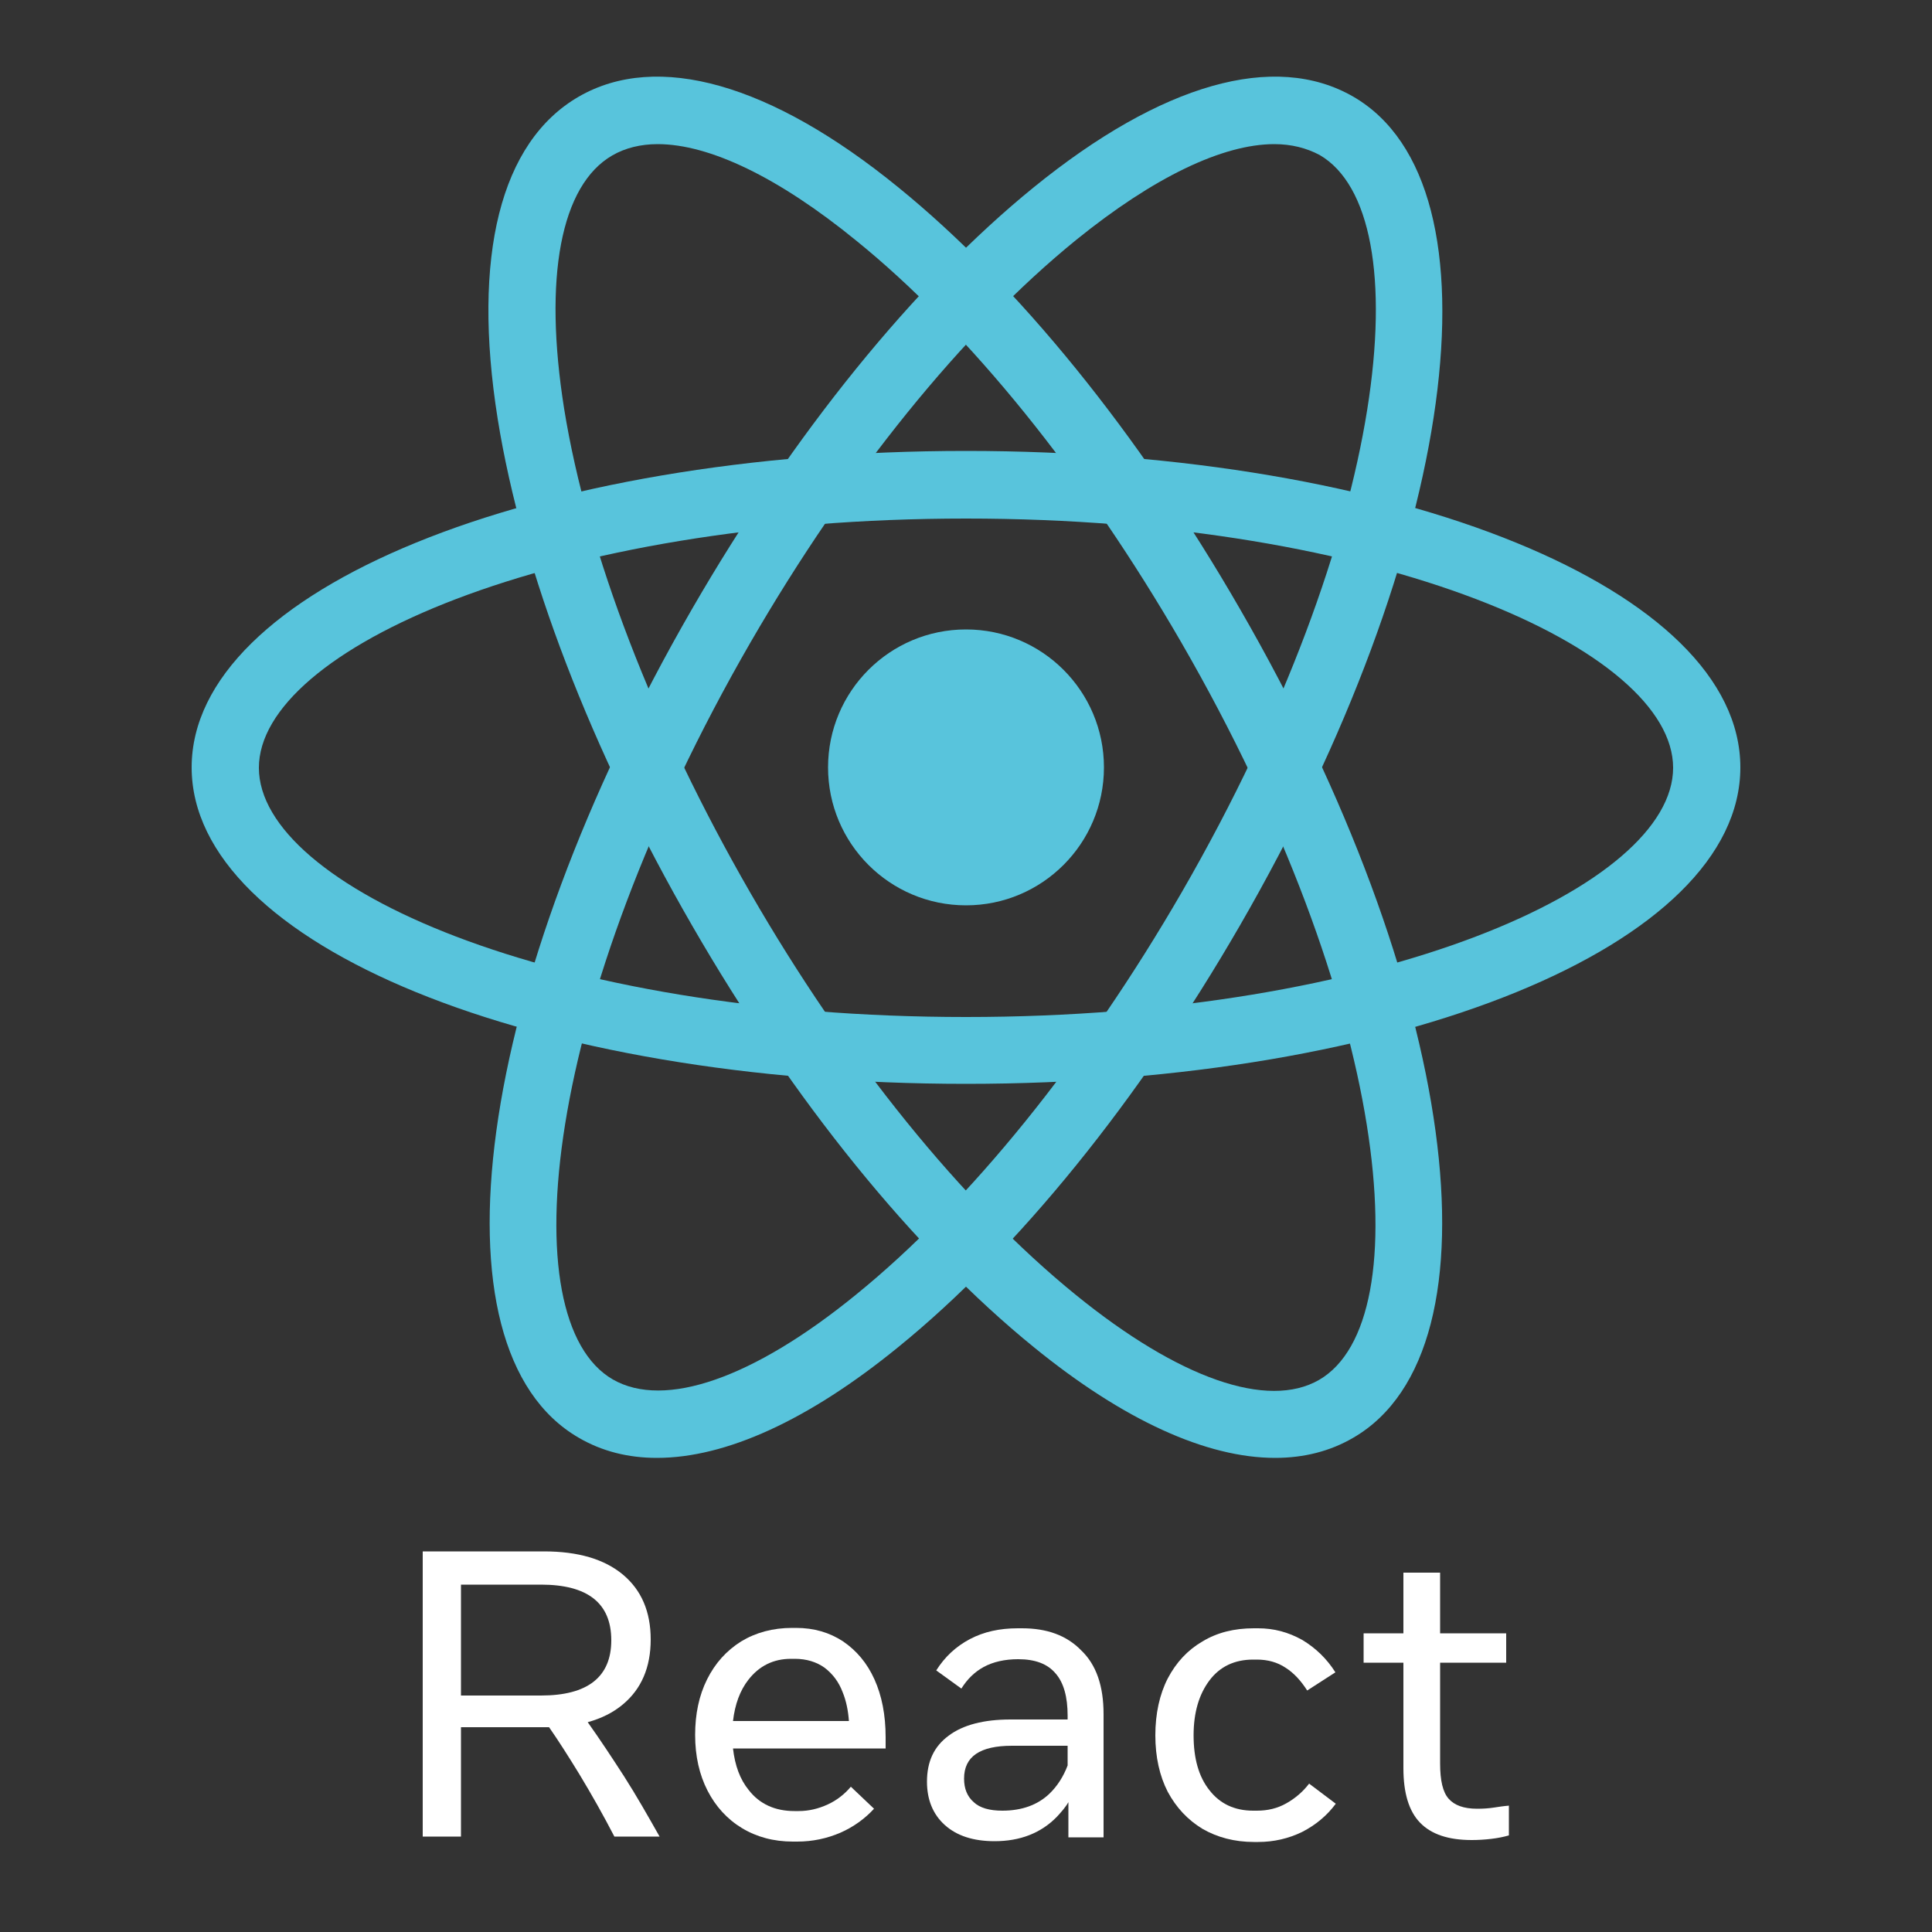 <svg xmlns="http://www.w3.org/2000/svg" width="500" height="500" viewBox="0 0 500 500">
  <rect x="0" y="0" width="500" height="500" fill="#333333" stroke="none"/>
  <style type="text/css">
    .st0{fill:#58c4dc;}
    .st1{fill:#ffffff;}
  </style>
  <g>
    <circle class="st0" cx="250" cy="198.6" r="35.7"/>
    <g>
      <path class="st0" d="M250,280.5c-112.4,0-200.4-36-200.4-81.9c0-45.9,88-81.9,200.4-81.9c112.4,0,200.4,36,200.4,81.9
			C450.4,244.6,362.4,280.5,250,280.5z M250,134.2c-107.8,0-183,34-183,64.5s75.1,64.5,183,64.5c107.8,0,183-34,183-64.5
			S357.8,134.2,250,134.2z"/>
      <path class="st0" d="M330,377.3c-17.7,0-39.2-9.7-62.5-28.7c-30.9-25.1-62.3-63.8-88.4-109.1c-26.1-45.2-44-91.8-50.3-131.1
			c-6.7-42.1,0.7-71.7,21-83.4c20.3-11.7,49.7-3.4,82.7,23.5c30.9,25.1,62.3,63.8,88.4,109.1l0,0c56.2,97.3,69,191.5,29.3,214.5
			C344.2,375.6,337.4,377.3,330,377.3z M170.2,37.3c-4.4,0-8.4,1-11.7,2.9c-13.4,7.7-17.9,31.6-12.5,65.6
			c6,37.2,23.1,81.7,48.1,125.1s55,80.4,84.3,104.2c26.7,21.7,49.7,29.7,63,22c26.4-15.3,18.3-97.3-35.6-190.7l0,0
			c-25.1-43.4-55-80.5-84.3-104.2C201.5,45.9,183.6,37.3,170.2,37.3z"/>
      <path class="st0" d="M170,377.3c-7.4,0-14.2-1.7-20.2-5.2c-39.8-23-26.9-117.2,29.3-214.5c26.1-45.2,57.5-84,88.4-109.1
			c33.1-26.9,62.4-35.2,82.7-23.5c39.8,23,26.9,117.2-29.3,214.5l0,0c-26.1,45.2-57.5,84-88.4,109.1
			C209.2,367.6,187.8,377.3,170,377.3z M329.8,37.3c-13.4,0-31.3,8.6-51.3,24.8c-29.3,23.8-59.2,60.8-84.3,104.2
			c-53.9,93.4-62.1,175.4-35.6,190.7c13.4,7.7,36.4-0.3,63-22c29.3-23.8,59.2-60.8,84.3-104.2c53.9-93.4,62-175.4,35.6-190.7
			C338.1,38.3,334.2,37.3,329.8,37.3z"/>
    </g>
  </g>
  <g>
    <path class="st1" d="M152.1,445.7c3.6-1,6.6-2.5,9.1-4.6c4.8-4,7.2-9.6,7.2-16.8c0-7.2-2.4-12.8-7.2-16.8c-4.8-4-11.6-6-20.4-6
		h-31.4v73.8h9.9v-28.3h21.5c0.4,0,0.9,0,1.3,0c2.5,3.6,5.1,7.7,7.8,12.1c3.2,5.3,6.2,10.6,9.1,16.2h11.7c-3-5.3-6-10.6-9.2-15.6
		C158.4,454.9,155.3,450.2,152.1,445.7z M119.3,438.8v-28.7H140c12.1,0,18.2,4.8,18.2,14.4c0,9.5-6.1,14.3-18.2,14.3H119.3z"/>
    <path class="st1" d="M218.2,424.8c-3.5-2.3-7.5-3.5-12.2-3.5H205c-5,0-9.4,1.2-13.2,3.5c-3.8,2.4-6.7,5.6-8.8,9.8
		c-2.1,4.2-3.1,9-3.1,14.4c0,5.5,1.1,10.3,3.2,14.4c2.1,4.1,5.1,7.4,8.9,9.7c3.8,2.3,8.2,3.5,13.2,3.5h1.1c4,0,7.7-0.8,11.2-2.3
		c3.4-1.5,6.3-3.6,8.7-6.2l-6-5.7c-1.6,1.9-3.6,3.5-6,4.6c-2.4,1.1-4.9,1.7-7.5,1.7h-1.1c-5,0-9-1.8-11.8-5.4
		c-2.3-2.8-3.6-6.4-4.1-10.8h39.5v-2.9c0-5.8-1-10.8-2.9-15C224.4,430.4,221.7,427.2,218.2,424.8z M193.7,434.7
		c2.8-3.6,6.5-5.4,11-5.4h1c3,0,5.6,0.8,7.7,2.3c2.1,1.6,3.7,3.7,4.7,6.4c0.9,2.2,1.4,4.7,1.6,7.4h-30
		C190.2,441.1,191.5,437.5,193.7,434.7z"/>
    <path class="st1" d="M264.5,421.4h-1.1c-4.7,0-8.8,0.9-12.4,2.8c-3.6,1.9-6.5,4.6-8.7,8.1l6.5,4.7c1.5-2.4,3.4-4.3,5.8-5.6
		c2.4-1.3,5.4-2,8.9-2c4.4,0,7.6,1.2,9.7,3.7c2.1,2.4,3.1,6.1,3.1,10.9v1h-14.8c-6.9,0-12.3,1.4-16,4.2c-3.8,2.8-5.6,6.7-5.6,11.9
		c0,4.6,1.5,8.4,4.6,11.2c3.1,2.8,7.4,4.2,12.9,4.2c6.6,0,12-2.1,16.1-6.3c1.1-1.2,2.2-2.4,3-3.8v9.1h9.1v-31.9
		c0-7.3-1.9-12.8-5.8-16.5C276,423.2,270.9,421.4,264.5,421.4z M271.5,464.3c-3,2.8-7,4.3-12.1,4.3c-3.3,0-5.8-0.7-7.4-2.2
		c-1.7-1.5-2.5-3.5-2.5-6.1c0-5.7,4.1-8.5,12.4-8.5h14.4v5.1C275.2,459.8,273.6,462.3,271.5,464.3z"/>
    <path class="st1" d="M324.3,429.5h1c2.8,0,5.3,0.7,7.4,2.1c2.2,1.4,4,3.4,5.6,5.9l7.3-4.7c-2.2-3.5-5.1-6.3-8.6-8.4
		c-3.6-2-7.3-3-11.4-3h-1.1c-5.1,0-9.5,1.1-13.3,3.4c-3.8,2.2-6.8,5.4-9,9.6c-2.1,4.1-3.2,9.1-3.2,14.7c0,5.6,1.1,10.5,3.2,14.6
		c2.2,4.1,5.2,7.3,9,9.6c3.8,2.2,8.3,3.4,13.3,3.4h1.1c4.1,0,7.9-0.9,11.4-2.6c3.5-1.8,6.4-4.2,8.7-7.3l-6.9-5.2
		c-1.6,2.1-3.6,3.8-5.9,5.1c-2.3,1.3-4.8,1.9-7.6,1.9h-1c-4.8,0-8.6-1.8-11.3-5.3c-2.8-3.5-4.1-8.3-4.1-14.2
		c0-5.9,1.4-10.6,4.1-14.2C315.7,431.3,319.5,429.5,324.3,429.5z"/>
    <path class="st1" d="M386.6,467.8c-1.3,0.2-2.7,0.3-4.3,0.3c-3.5,0-5.9-0.9-7.4-2.6c-1.5-1.7-2.2-4.7-2.2-9.1v-26.1h17.1v-7.6
		h-17.1v-15.7h-9.5v15.7h-10.3v7.6h10.3v27.3c0,6.4,1.4,11.1,4.3,14.1c2.9,3,7.3,4.5,13.4,4.5c1.6,0,3.3-0.1,5-0.3
		c1.7-0.2,3.2-0.5,4.6-0.9v-7.7C389.2,467.4,387.9,467.6,386.6,467.8z"/>
  </g>
</svg>
